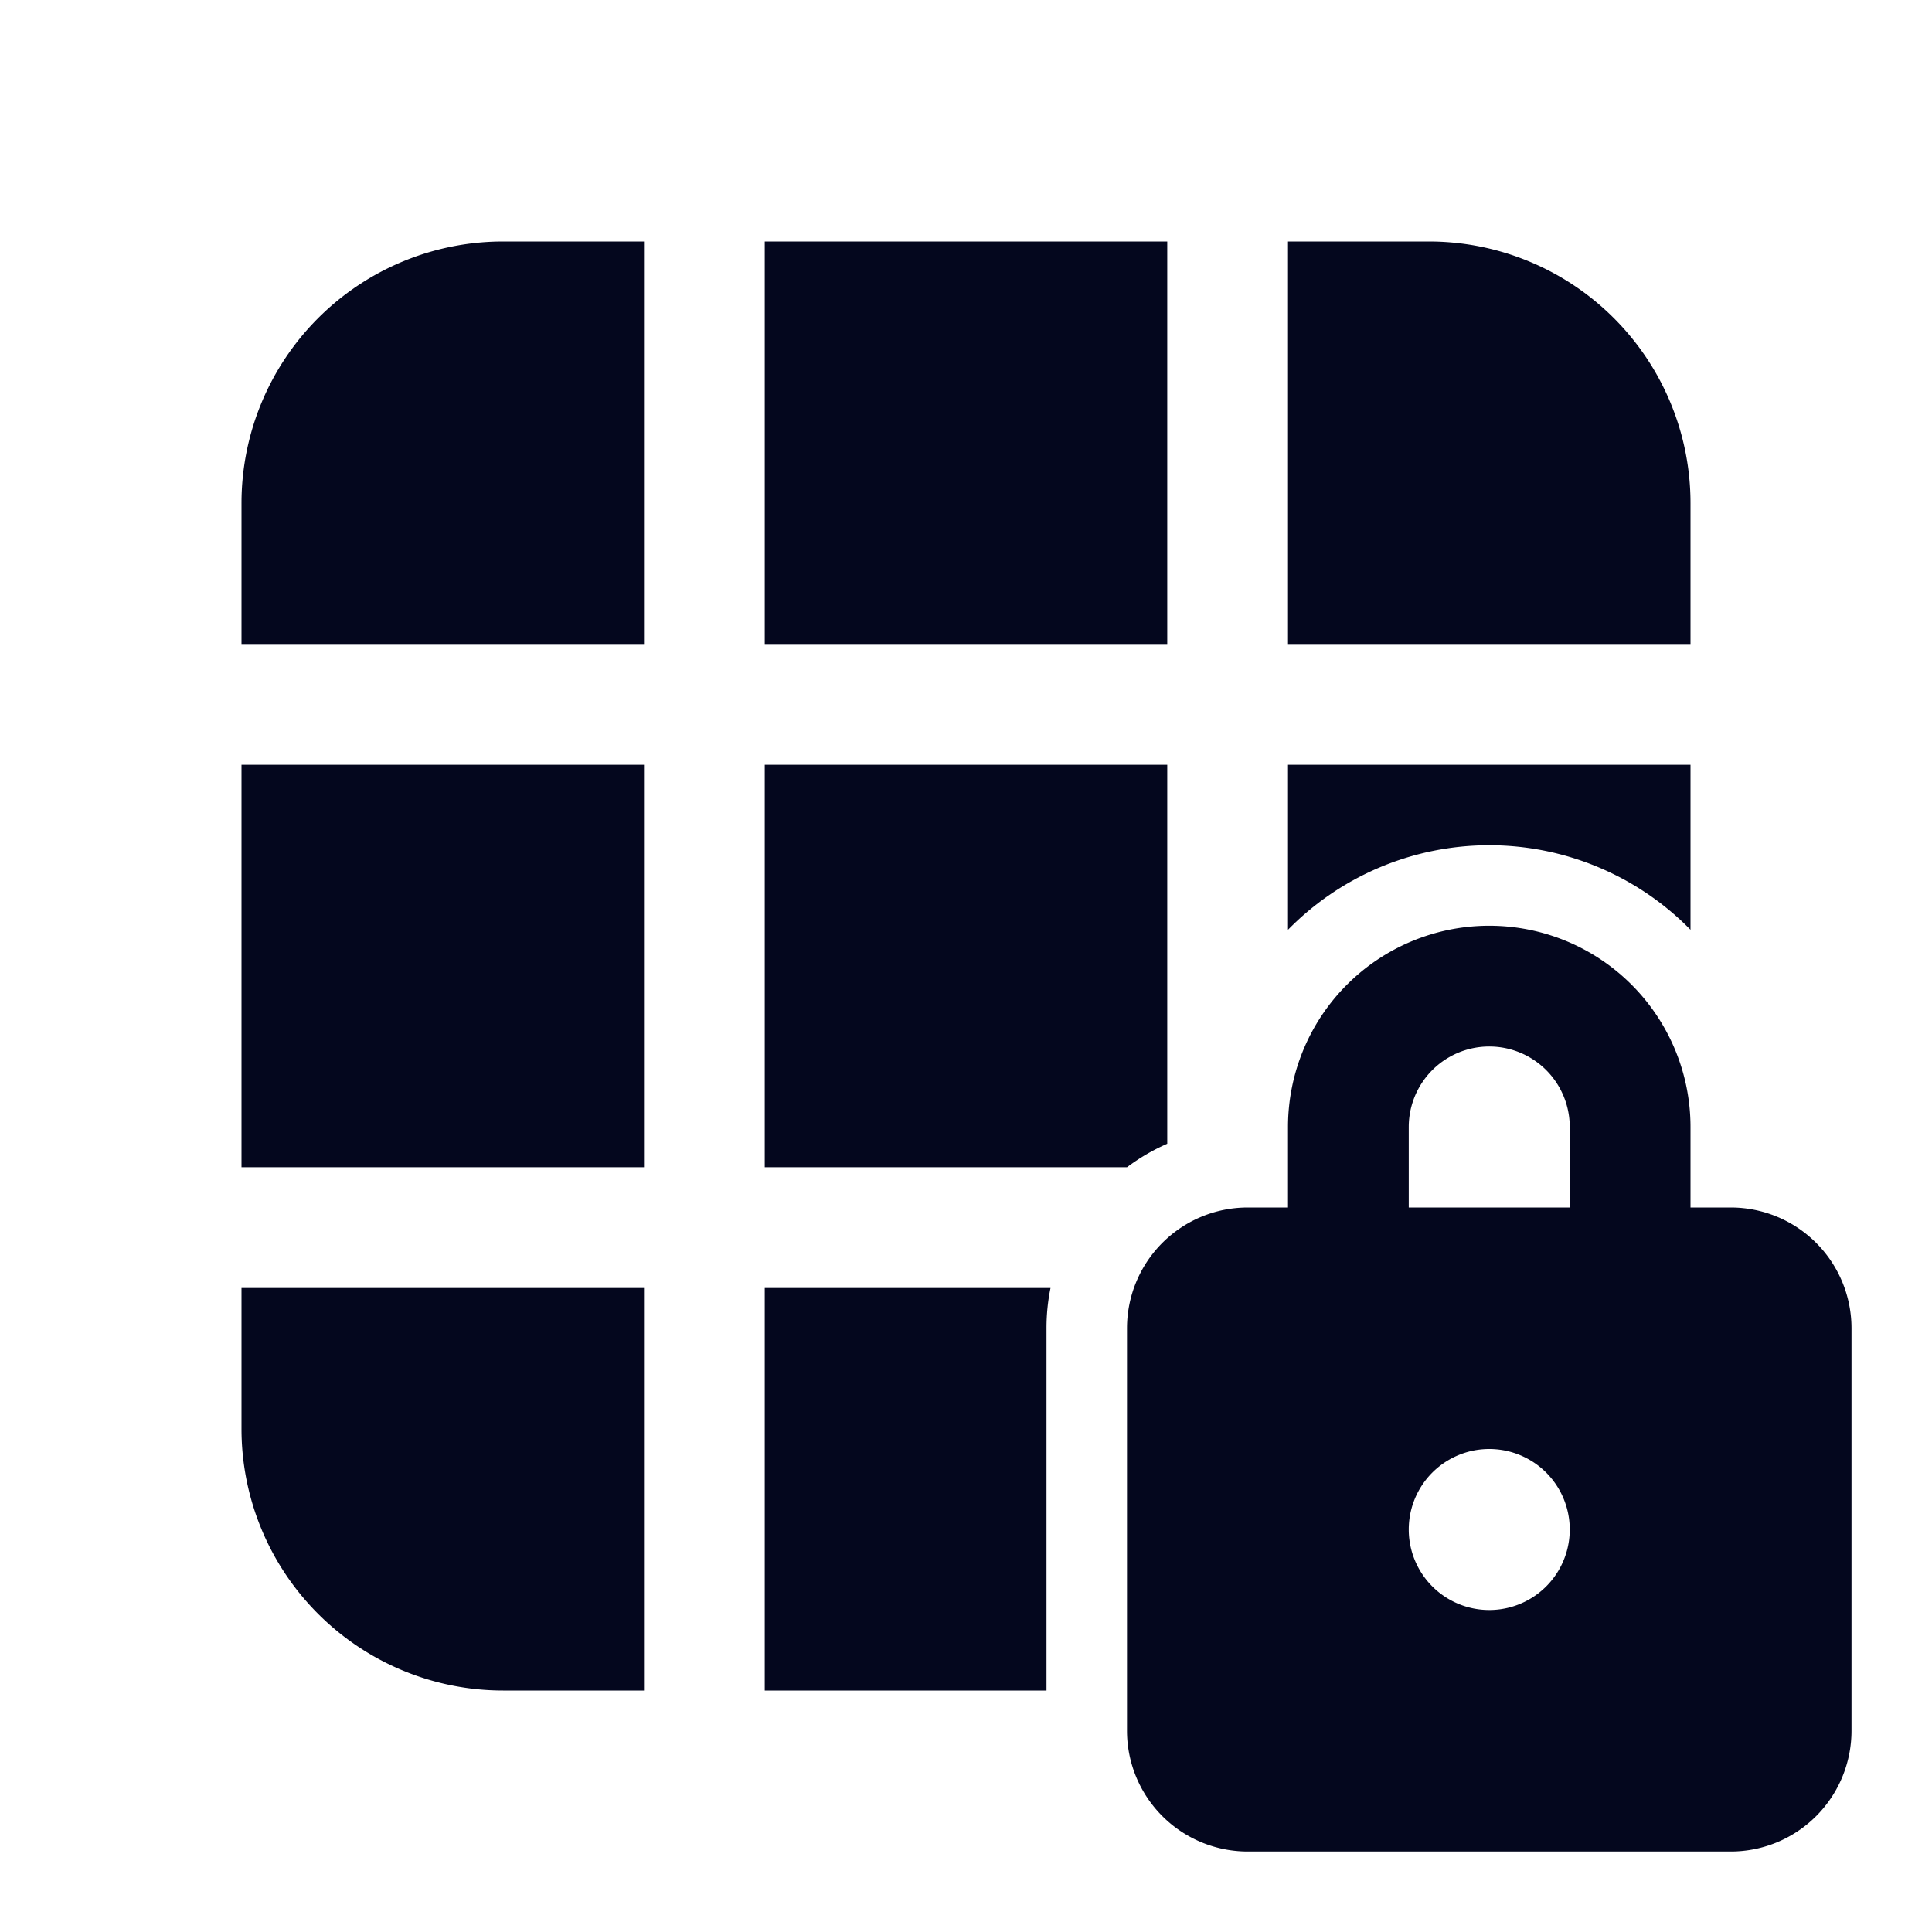 <svg xmlns="http://www.w3.org/2000/svg" width="24" height="24" fill="none"><path fill="#04071E" d="M9.5 21H13v-4.5q0-.257.05-.5H9.5zM21 9.5v2.05a3.5 3.5 0 0 0-2.5-1.05 3.5 3.5 0 0 0-2.5 1.05V9.5zm-6.5 0v4.708a2.5 2.5 0 0 0-.5.292H9.5v-5zM21 8V6.25A3.25 3.25 0 0 0 17.75 3H16v5zm-6.5-5h-5v5h5zM8 3H6.25A3.25 3.25 0 0 0 3 6.25V8h5zM3 9.5v5h5v-5zM3 16v1.75A3.25 3.25 0 0 0 6.25 21H8v-5zm12.5-1a1.5 1.5 0 0 0-1.5 1.5v5a1.5 1.5 0 0 0 1.5 1.5h6a1.5 1.5 0 0 0 1.5-1.5v-5a1.5 1.5 0 0 0-1.5-1.5H21v-1a2.5 2.5 0 0 0-5 0v1zm2-1a1 1 0 1 1 2 0v1h-2zm2 5a1 1 0 1 1-2 0 1 1 0 0 1 2 0"/></svg>